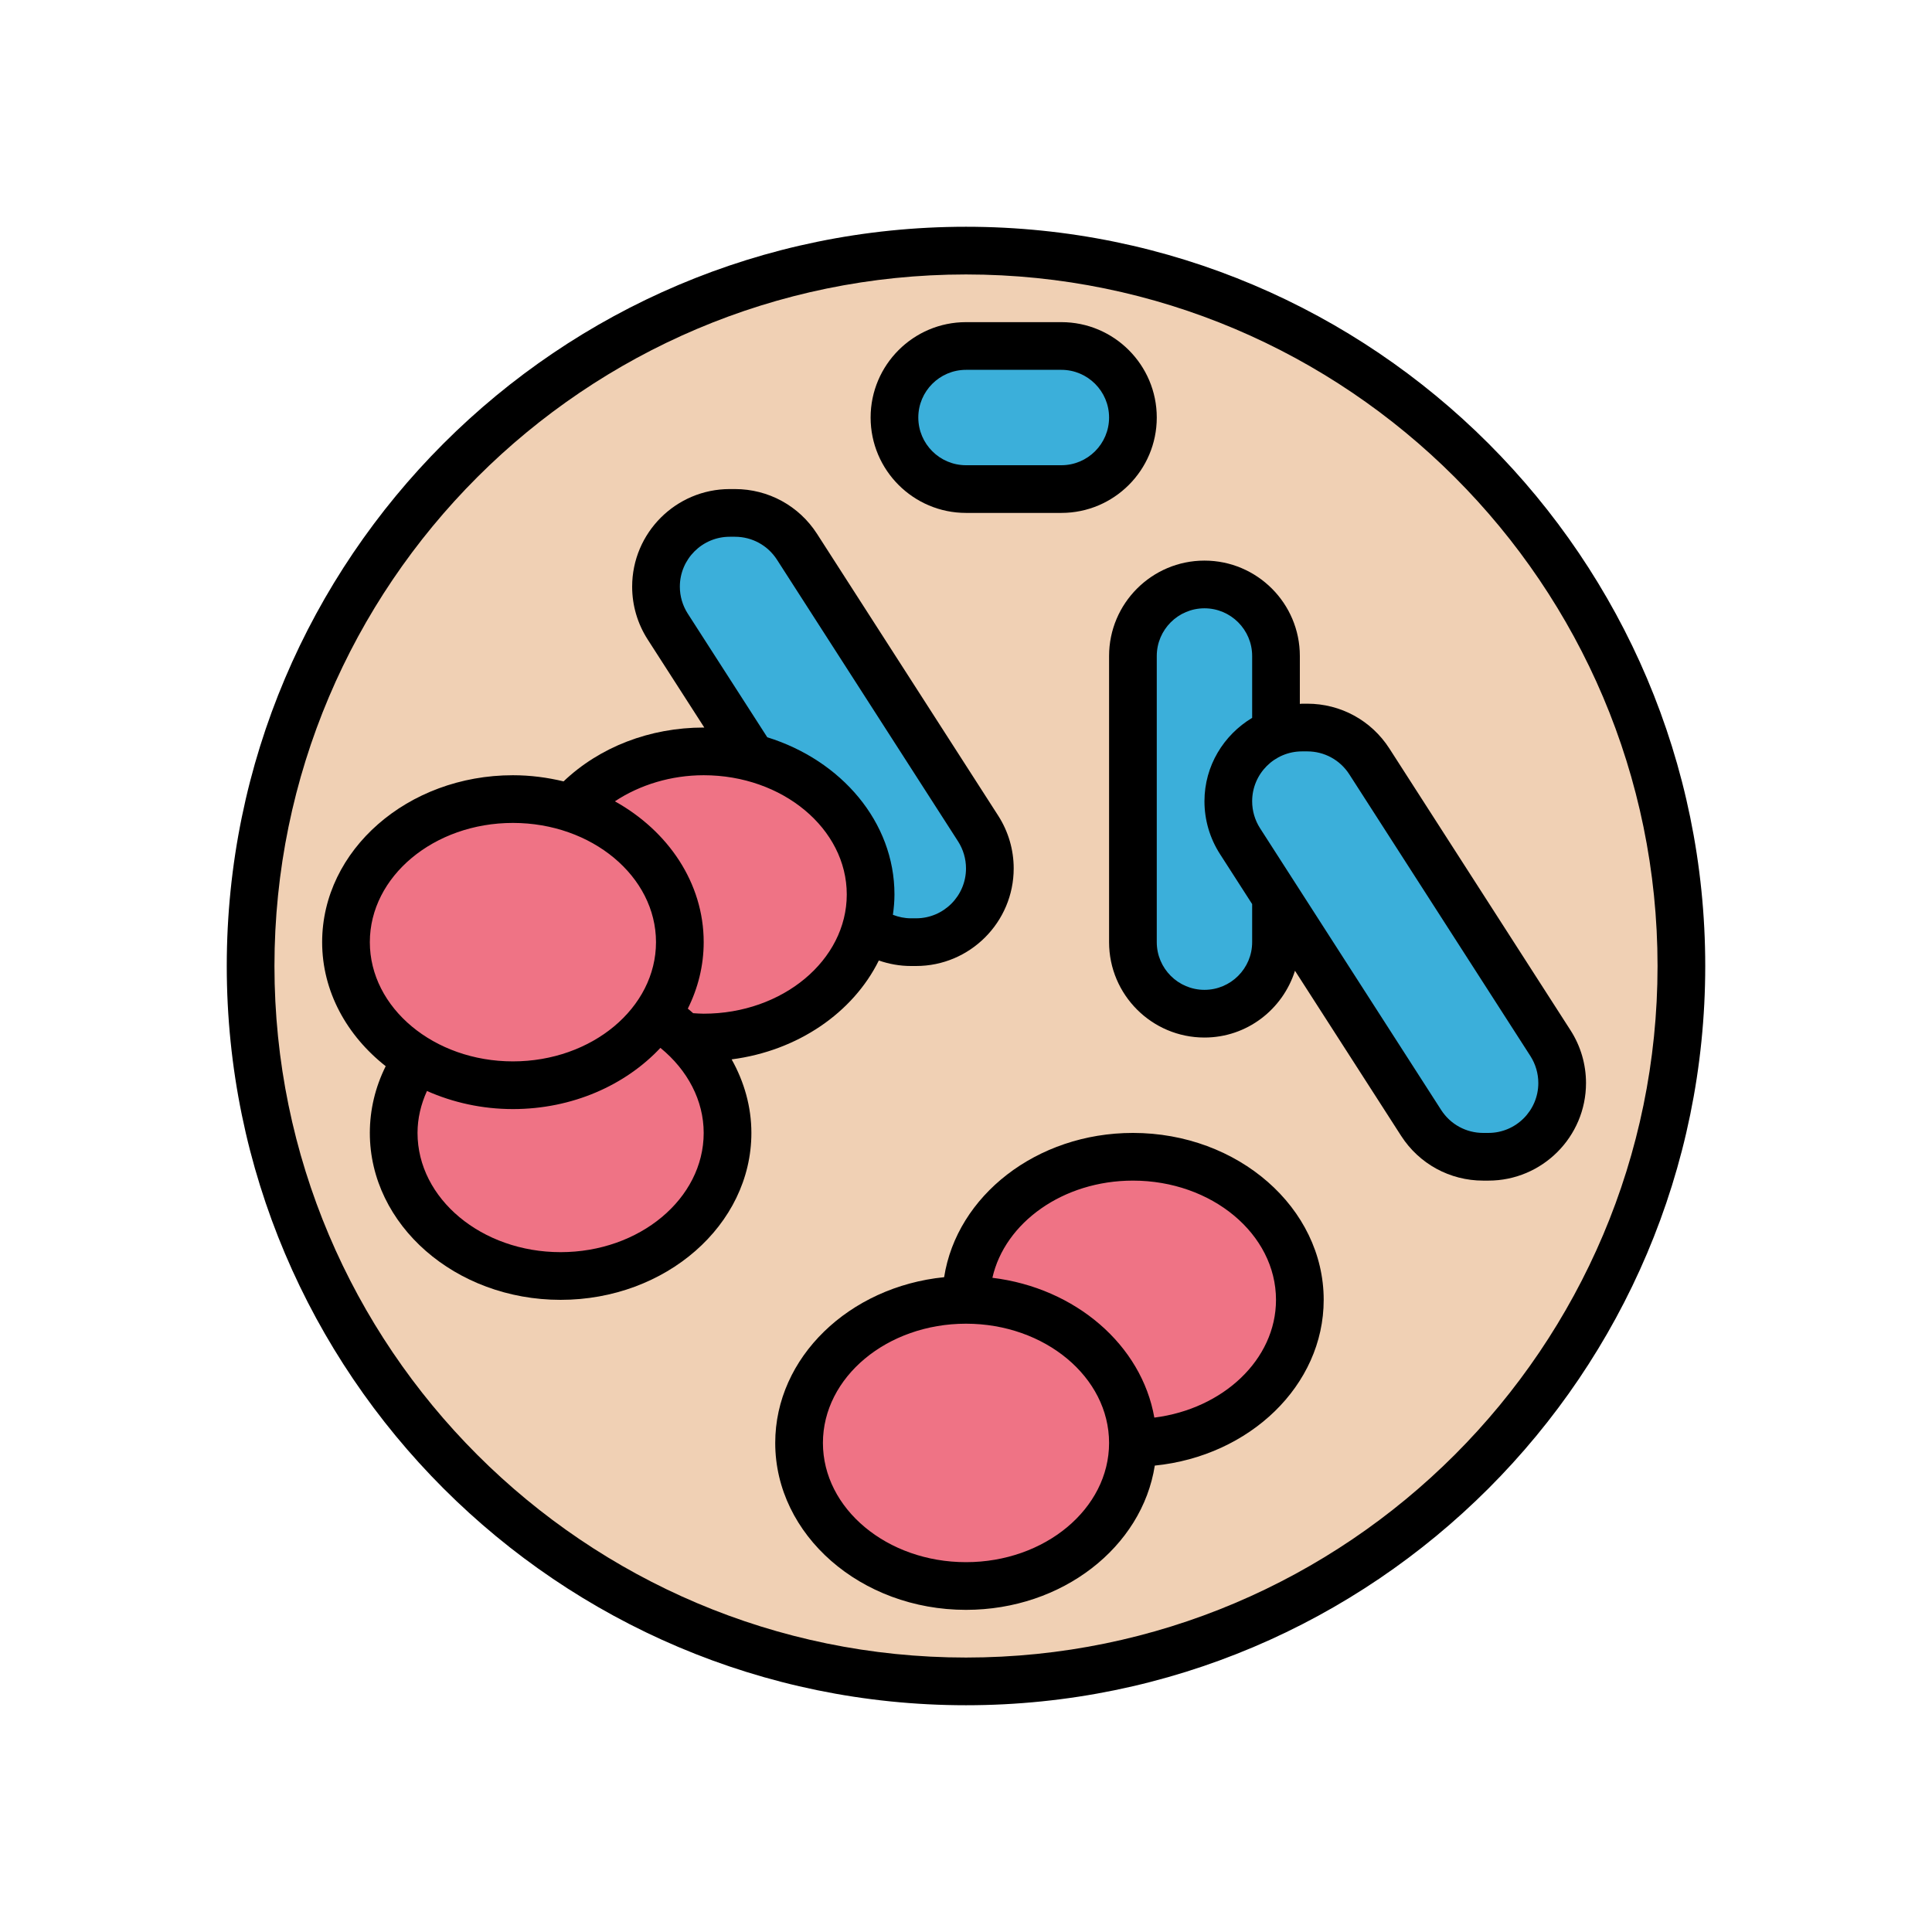 <svg width="213" height="213" viewBox="0 0 213 213" fill="none" xmlns="http://www.w3.org/2000/svg">
<g filter="url(#filter0_d)">
<path d="M106.5 12.629C150.063 12.629 185.371 47.937 185.371 91.5C185.371 135.063 150.063 170.371 106.5 170.371C62.937 170.371 27.629 135.063 27.629 91.5C27.629 47.937 62.937 12.629 106.5 12.629Z" fill="#F0D0B4"/>
<path d="M124.903 112.532C135.078 112.532 143.306 119.604 143.306 128.306C143.306 137.009 135.078 144.081 124.903 144.081C124.903 135.378 116.675 128.306 106.5 128.306C106.5 119.604 114.729 112.532 124.903 112.532Z" fill="#EF7385"/>
<path d="M124.903 144.081C124.903 135.369 116.664 128.307 106.5 128.307C96.336 128.307 88.097 135.369 88.097 144.081C88.097 152.792 96.336 159.855 106.5 159.855C116.664 159.855 124.903 152.792 124.903 144.081Z" fill="#EF7385"/>
<path d="M95.984 83.613C95.984 84.849 95.826 86.058 95.484 87.215C93.591 94.182 86.308 99.387 77.581 99.387C76.898 99.387 76.213 99.362 75.531 99.282L75.478 99.335C74.558 98.467 73.506 97.652 72.348 96.969C74.005 94.603 74.952 91.841 74.952 88.871C74.952 82.088 69.957 76.305 62.937 74.096V74.07C66.276 70.284 71.613 67.839 77.581 67.839C79.447 67.839 81.235 68.075 82.891 68.522C90.49 70.468 95.984 76.488 95.984 83.613Z" fill="#EF7385"/>
<path d="M75.478 99.335C78.421 102.147 80.21 105.854 80.21 109.903C80.21 118.606 71.981 125.677 61.806 125.677C51.632 125.677 43.403 118.606 43.403 109.903C43.403 106.933 44.349 104.172 46.007 101.806L46.032 101.78C49.003 103.594 52.63 104.645 56.548 104.645C63.252 104.645 69.141 101.569 72.348 96.969C73.506 97.652 74.558 98.467 75.478 99.335Z" fill="#EF7385"/>
<path d="M140.677 65.736C141.571 65.393 142.544 65.21 143.543 65.21H144.122C146.882 65.21 149.458 66.603 150.957 68.943L170.937 100.019C171.779 101.306 172.226 102.857 172.226 104.409C172.226 108.904 168.598 112.532 164.103 112.532H163.524C160.764 112.532 158.187 111.139 156.688 108.799L140.677 83.902L136.708 77.723C135.866 76.436 135.419 74.885 135.419 73.333C135.419 71.099 136.313 69.048 137.785 67.576C138.6 66.76 139.573 66.13 140.677 65.736Z" fill="#3BAFDA"/>
<path d="M140.677 83.902V88.871C140.677 93.236 137.155 96.758 132.79 96.758C130.608 96.758 128.636 95.865 127.216 94.445C125.797 93.025 124.903 91.053 124.903 88.871V57.323C124.903 52.958 128.426 49.435 132.79 49.435C134.973 49.435 136.944 50.329 138.364 51.749C139.784 53.169 140.677 55.14 140.677 57.323V65.736C139.573 66.13 138.6 66.76 137.785 67.576C136.313 69.048 135.419 71.099 135.419 73.333C135.419 74.885 135.866 76.436 136.708 77.723L140.677 83.902Z" fill="#3BAFDA"/>
<path d="M117.016 23.145C121.381 23.145 124.903 26.668 124.903 31.032C124.903 33.215 124.01 35.186 122.59 36.606C121.17 38.026 119.198 38.919 117.016 38.919H106.5C102.135 38.919 98.613 35.397 98.613 31.032C98.613 28.85 99.506 26.878 100.926 25.458C102.346 24.039 104.318 23.145 106.5 23.145H117.016Z" fill="#3BAFDA"/>
<path d="M107.84 76.357C108.682 77.645 109.129 79.196 109.129 80.748C109.129 82.981 108.236 85.033 106.763 86.505C105.291 87.978 103.239 88.871 101.006 88.871H100.427C98.613 88.871 96.877 88.266 95.484 87.215C95.826 86.058 95.984 84.849 95.984 83.613C95.984 76.488 90.49 70.468 82.891 68.522L73.611 54.062C72.769 52.774 72.323 51.224 72.323 49.672C72.323 47.438 73.216 45.387 74.688 43.914C76.161 42.442 78.212 41.548 80.446 41.548H81.025C83.785 41.548 86.361 42.941 87.861 45.281L107.84 76.357Z" fill="#3BAFDA"/>
<path d="M72.348 96.969C69.141 101.569 63.252 104.645 56.548 104.645C52.63 104.645 49.003 103.594 46.032 101.78C41.248 98.966 38.145 94.234 38.145 88.871C38.145 80.169 46.374 73.097 56.548 73.097C58.809 73.097 60.966 73.438 62.937 74.096C69.957 76.305 74.952 82.088 74.952 88.871C74.952 91.841 74.005 94.603 72.348 96.969Z" fill="#EF7385"/>
<path d="M106.5 10C61.559 10 25 46.559 25 91.5C25 136.441 61.559 173 106.5 173C151.441 173 188 136.441 188 91.5C188 46.559 151.441 10 106.5 10ZM106.5 167.742C64.461 167.742 30.258 133.539 30.258 91.5C30.258 49.461 64.461 15.258 106.5 15.258C148.539 15.258 182.742 49.461 182.742 91.5C182.742 133.539 148.539 167.742 106.5 167.742Z" fill="black"/>
<path d="M173.146 98.585L153.176 67.52C151.186 64.427 147.802 62.581 144.127 62.581H143.548C143.467 62.581 143.387 62.604 143.306 62.604V57.323C143.306 51.523 138.59 46.806 132.79 46.806C126.991 46.806 122.274 51.523 122.274 57.323V88.871C122.274 94.671 126.991 99.387 132.79 99.387C137.486 99.387 141.425 96.277 142.77 92.024L154.47 110.222C156.459 113.315 159.843 115.161 163.518 115.161H164.097C170.028 115.161 174.855 110.335 174.855 104.404C174.855 102.337 174.263 100.323 173.146 98.585ZM138.048 88.871C138.048 91.771 135.69 94.129 132.79 94.129C129.89 94.129 127.532 91.771 127.532 88.871V57.323C127.532 54.423 129.89 52.065 132.79 52.065C135.69 52.065 138.048 54.423 138.048 57.323V64.143C134.915 66.025 132.79 69.424 132.79 73.336C132.79 75.402 133.382 77.416 134.499 79.155L138.048 84.674V88.871ZM164.097 109.903H163.518C161.639 109.903 159.909 108.96 158.888 107.377L138.919 76.312C138.351 75.423 138.048 74.396 138.048 73.338C138.048 70.305 140.514 67.839 143.548 67.839H144.127C146.006 67.839 147.737 68.782 148.757 70.365L168.726 101.429C169.294 102.319 169.597 103.346 169.597 104.404C169.597 107.437 167.131 109.903 164.097 109.903Z" fill="black"/>
<path d="M96.889 90.893C98.021 91.287 99.218 91.5 100.422 91.5H101.001C106.931 91.5 111.758 86.673 111.758 80.743C111.758 78.676 111.166 76.662 110.049 74.924L90.079 43.859C88.089 40.765 84.705 38.919 81.03 38.919H80.451C74.52 38.919 69.694 43.746 69.694 49.677C69.694 51.744 70.285 53.758 71.402 55.496L77.649 65.212C77.628 65.212 77.604 65.21 77.581 65.21C71.631 65.21 66.104 67.365 62.133 71.146C60.349 70.718 58.483 70.468 56.548 70.468C44.951 70.468 35.516 78.726 35.516 88.871C35.516 94.3 38.235 99.171 42.523 102.545C41.374 104.851 40.774 107.355 40.774 109.903C40.774 120.048 50.209 128.306 61.806 128.306C73.403 128.306 82.839 120.048 82.839 109.903C82.839 107.038 82.056 104.282 80.662 101.795C87.961 100.852 94.052 96.635 96.889 90.893ZM75.825 52.651C75.255 51.762 74.952 50.735 74.952 49.677C74.952 46.643 77.418 44.177 80.451 44.177H81.03C82.909 44.177 84.64 45.121 85.66 46.704L105.63 77.768C106.197 78.658 106.5 79.685 106.5 80.743C106.5 83.776 104.034 86.242 101.001 86.242H100.422C99.741 86.242 99.07 86.1 98.44 85.856C98.545 85.12 98.613 84.373 98.613 83.613C98.613 75.618 92.745 68.817 84.59 66.283L75.825 52.651ZM77.581 70.468C86.28 70.468 93.355 76.365 93.355 83.613C93.355 90.861 86.28 96.758 77.581 96.758C77.189 96.758 76.805 96.726 76.419 96.703C76.221 96.535 76.035 96.361 75.83 96.201C76.949 93.953 77.581 91.477 77.581 88.871C77.581 82.343 73.663 76.612 67.79 73.344C70.556 71.516 74.003 70.468 77.581 70.468ZM56.548 75.726C65.248 75.726 72.323 81.623 72.323 88.871C72.323 96.119 65.248 102.016 56.548 102.016C47.849 102.016 40.774 96.119 40.774 88.871C40.774 81.623 47.849 75.726 56.548 75.726ZM61.806 123.048C53.107 123.048 46.032 117.151 46.032 109.903C46.032 108.313 46.403 106.75 47.071 105.279C49.923 106.544 53.139 107.274 56.548 107.274C63.095 107.274 68.949 104.643 72.809 100.526C75.822 102.984 77.581 106.346 77.581 109.903C77.581 117.151 70.506 123.048 61.806 123.048Z" fill="black"/>
<path d="M124.903 109.903C114.277 109.903 105.488 116.842 104.089 125.808C93.626 126.861 85.468 134.648 85.468 144.081C85.468 154.226 94.903 162.484 106.5 162.484C117.127 162.484 125.915 155.545 127.314 146.579C137.778 145.526 145.935 137.739 145.935 128.306C145.935 118.161 136.5 109.903 124.903 109.903ZM106.5 157.226C97.8 157.226 90.726 151.328 90.726 144.081C90.726 136.833 97.8 130.936 106.5 130.936C115.2 130.936 122.274 136.833 122.274 144.081C122.274 151.328 115.2 157.226 106.5 157.226ZM127.264 141.289C125.863 133.296 118.584 126.995 109.41 125.875C110.785 119.785 117.202 115.161 124.903 115.161C133.603 115.161 140.677 121.059 140.677 128.306C140.677 134.884 134.843 140.335 127.264 141.289Z" fill="black"/>
<path d="M106.5 41.548H117.016C122.816 41.548 127.532 36.832 127.532 31.032C127.532 25.233 122.816 20.516 117.016 20.516H106.5C100.7 20.516 95.984 25.233 95.984 31.032C95.984 36.832 100.7 41.548 106.5 41.548ZM106.5 25.774H117.016C119.916 25.774 122.274 28.132 122.274 31.032C122.274 33.932 119.916 36.29 117.016 36.29H106.5C103.6 36.29 101.242 33.932 101.242 31.032C101.242 28.132 103.6 25.774 106.5 25.774Z" fill="black"/>
</g>
<defs>
<filter id="filter0_d" x="0" y="0" width="213" height="213" filterUnits="userSpaceOnUse" color-interpolation-filters="sRGB">
<feFlood flood-opacity="0" result="BackgroundImageFix"/>
<feColorMatrix in="SourceAlpha" type="matrix" values="0 0 0 0 0 0 0 0 0 0 0 0 0 0 0 0 0 0 127 0"/>
<feOffset dy="15"/>
<feGaussianBlur stdDeviation="12.5"/>
<feColorMatrix type="matrix" values="0 0 0 0 0 0 0 0 0 0 0 0 0 0 0 0 0 0 0.25 0"/>
<feBlend mode="normal" in2="BackgroundImageFix" result="effect1_dropShadow"/>
<feBlend mode="normal" in="SourceGraphic" in2="effect1_dropShadow" result="shape"/>
</filter>
</defs>
</svg>
